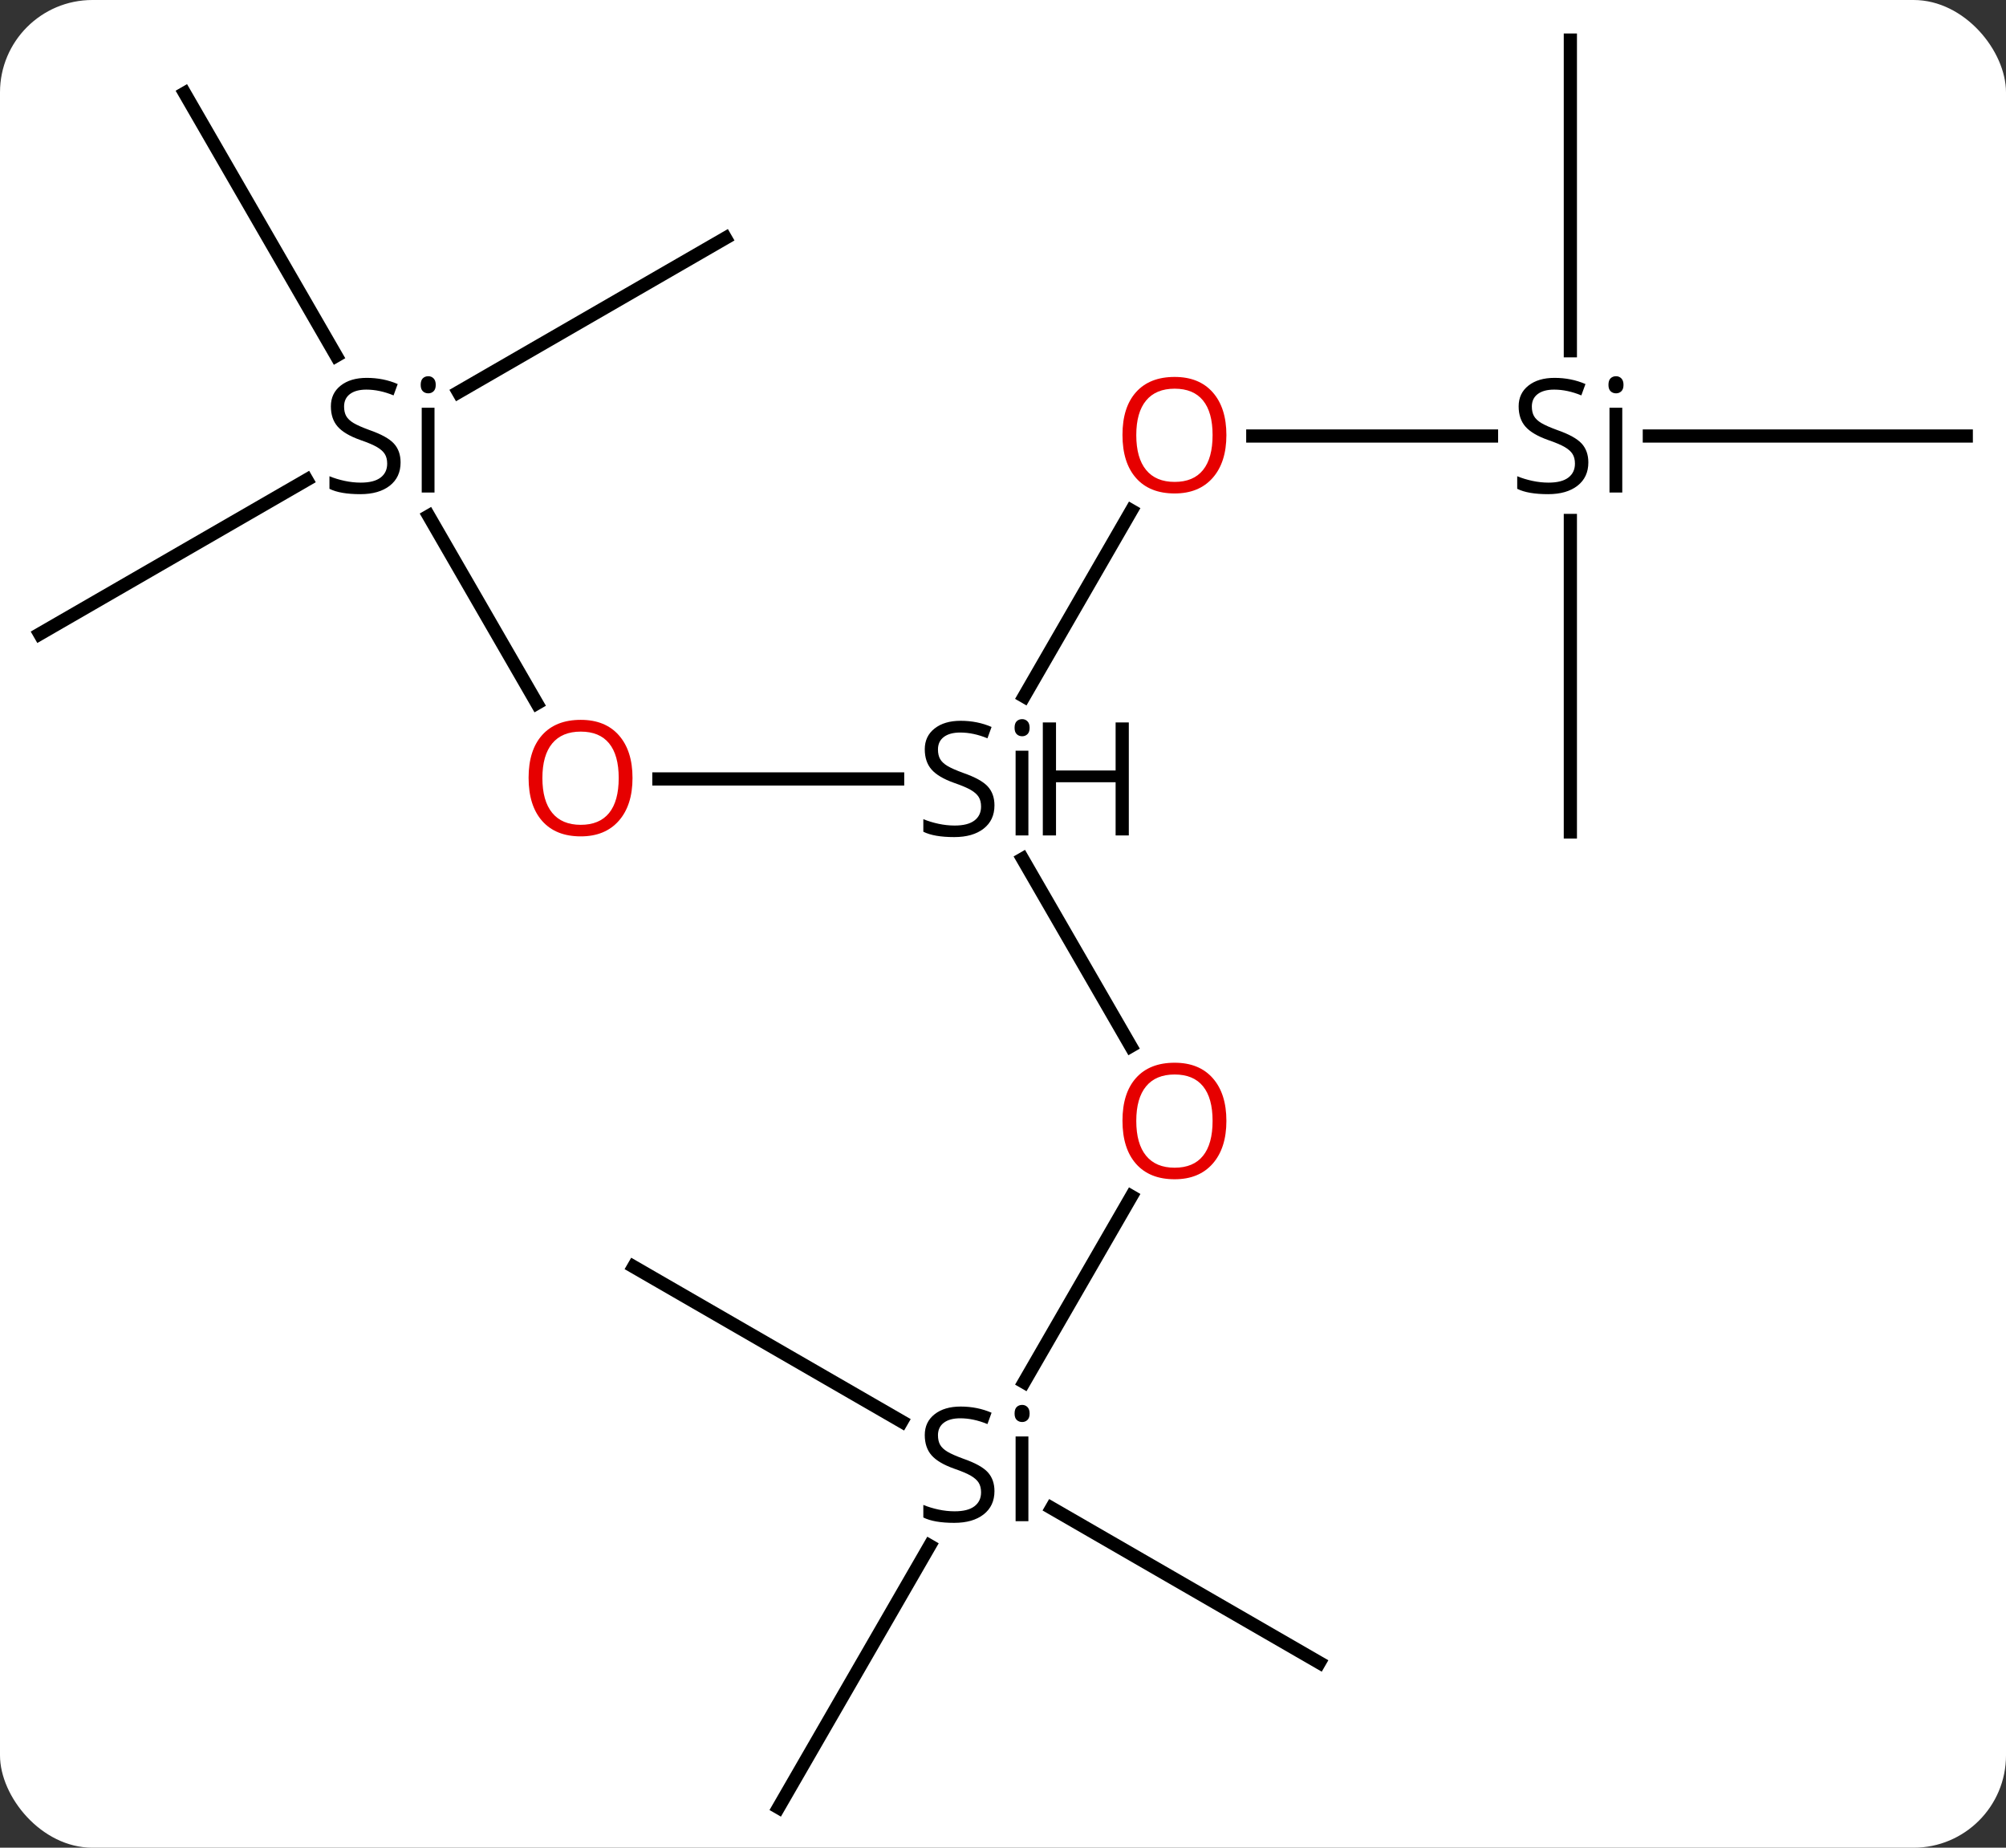 <svg width="152" viewBox="0 0 152 140" style="fill-opacity:1; color-rendering:auto; color-interpolation:auto; text-rendering:auto; stroke:black; stroke-linecap:square; stroke-miterlimit:10; shape-rendering:auto; stroke-opacity:1; fill:black; stroke-dasharray:none; font-weight:normal; stroke-width:1; font-family:'Open Sans'; font-style:normal; stroke-linejoin:miter; font-size:12; stroke-dashoffset:0; image-rendering:auto;" height="140" class="cas-substance-image" xmlns:xlink="http://www.w3.org/1999/xlink" xmlns="http://www.w3.org/2000/svg"><rect x="0" y="0" width="152" height="140" fill="#333333" stroke="none"/><svg class="cas-substance-single-component"><rect y="0" x="0" width="152" stroke="none" ry="7" rx="7" height="140" fill="white" class="cas-substance-group"/><svg y="0" x="0" width="152" viewBox="0 0 152 140" style="fill:black;" height="140" class="cas-substance-single-component-image"><svg><g><g transform="translate(76,70)" style="text-rendering:geometricPrecision; color-rendering:optimizeQuality; color-interpolation:linearRGB; stroke-linecap:butt; image-rendering:optimizeQuality;"><line y2="-17.23" y1="-31.315" x2="1.598" x1="9.729" style="fill:none;"/><line y2="-36.963" y1="-36.963" x2="37.016" x1="18.927" style="fill:none;"/><line y2="-10.98" y1="-10.98" x2="-26.073" x1="-7.984" style="fill:none;"/><line y2="9.272" y1="-4.924" x2="9.683" x1="1.486" style="fill:none;"/><line y2="-36.963" y1="-36.963" x2="72.99" x1="48.975" style="fill:none;"/><line y2="-6.963" y1="-30.565" x2="42.99" x1="42.99" style="fill:none;"/><line y2="-66.963" y1="-43.423" x2="42.99" x1="42.99" style="fill:none;"/><line y2="-30.907" y1="-16.708" x2="-43.514" x1="-35.317" style="fill:none;"/><line y2="34.73" y1="20.648" x2="1.599" x1="9.729" style="fill:none;"/><line y2="-62.943" y1="-43.041" x2="-62.01" x1="-50.52" style="fill:none;"/><line y2="-51.963" y1="-40.28" x2="-21.03" x1="-41.265" style="fill:none;"/><line y2="-21.963" y1="-33.645" x2="-72.99" x1="-52.757" style="fill:none;"/><line y2="66.963" y1="47.118" x2="-17.01" x1="-5.554" style="fill:none;"/><line y2="25.98" y1="37.708" x2="-27.99" x1="-7.677" style="fill:none;"/><line y2="55.98" y1="44.265" x2="23.97" x1="3.679" style="fill:none;"/></g><g transform="translate(76,70)" style="fill:rgb(230,0,0); text-rendering:geometricPrecision; color-rendering:optimizeQuality; image-rendering:optimizeQuality; font-family:'Open Sans'; stroke:rgb(230,0,0); color-interpolation:linearRGB;"><path style="stroke:none;" d="M16.927 -37.033 Q16.927 -34.971 15.888 -33.791 Q14.849 -32.611 13.006 -32.611 Q11.115 -32.611 10.084 -33.776 Q9.053 -34.94 9.053 -37.049 Q9.053 -39.143 10.084 -40.291 Q11.115 -41.44 13.006 -41.44 Q14.865 -41.44 15.896 -40.268 Q16.927 -39.096 16.927 -37.033 ZM10.099 -37.033 Q10.099 -35.299 10.842 -34.393 Q11.584 -33.486 13.006 -33.486 Q14.428 -33.486 15.154 -34.385 Q15.881 -35.283 15.881 -37.033 Q15.881 -38.768 15.154 -39.658 Q14.428 -40.549 13.006 -40.549 Q11.584 -40.549 10.842 -39.651 Q10.099 -38.752 10.099 -37.033 Z"/><path style="fill:black; stroke:none;" d="M-0.647 -8.98 Q-0.647 -7.855 -1.467 -7.214 Q-2.287 -6.574 -3.694 -6.574 Q-5.225 -6.574 -6.037 -6.98 L-6.037 -7.933 Q-5.506 -7.714 -4.889 -7.582 Q-4.272 -7.449 -3.662 -7.449 Q-2.662 -7.449 -2.162 -7.832 Q-1.662 -8.214 -1.662 -8.886 Q-1.662 -9.324 -1.842 -9.613 Q-2.022 -9.902 -2.436 -10.144 Q-2.85 -10.386 -3.709 -10.683 Q-4.897 -11.105 -5.412 -11.691 Q-5.928 -12.277 -5.928 -13.23 Q-5.928 -14.214 -5.186 -14.8 Q-4.444 -15.386 -3.209 -15.386 Q-1.944 -15.386 -0.866 -14.918 L-1.178 -14.058 Q-2.24 -14.496 -3.24 -14.496 Q-4.037 -14.496 -4.483 -14.16 Q-4.928 -13.824 -4.928 -13.214 Q-4.928 -12.777 -4.764 -12.488 Q-4.6 -12.199 -4.209 -11.964 Q-3.819 -11.73 -3.006 -11.433 Q-1.662 -10.964 -1.155 -10.41 Q-0.647 -9.855 -0.647 -8.98 ZM1.924 -6.699 L0.955 -6.699 L0.955 -13.121 L1.924 -13.121 L1.924 -6.699 ZM0.877 -14.855 Q0.877 -15.199 1.041 -15.355 Q1.205 -15.511 1.455 -15.511 Q1.689 -15.511 1.853 -15.347 Q2.017 -15.183 2.017 -14.855 Q2.017 -14.527 1.853 -14.371 Q1.689 -14.214 1.455 -14.214 Q1.205 -14.214 1.041 -14.371 Q0.877 -14.527 0.877 -14.855 Z"/><path style="fill:black; stroke:none;" d="M9.533 -6.699 L8.533 -6.699 L8.533 -10.73 L4.017 -10.73 L4.017 -6.699 L3.017 -6.699 L3.017 -15.261 L4.017 -15.261 L4.017 -11.621 L8.533 -11.621 L8.533 -15.261 L9.533 -15.261 L9.533 -6.699 Z"/><path style="fill:black; stroke:none;" d="M44.353 -34.963 Q44.353 -33.838 43.533 -33.197 Q42.713 -32.557 41.306 -32.557 Q39.775 -32.557 38.963 -32.963 L38.963 -33.916 Q39.494 -33.697 40.111 -33.565 Q40.728 -33.432 41.338 -33.432 Q42.338 -33.432 42.838 -33.815 Q43.338 -34.197 43.338 -34.869 Q43.338 -35.307 43.158 -35.596 Q42.978 -35.885 42.564 -36.127 Q42.15 -36.369 41.291 -36.666 Q40.103 -37.088 39.588 -37.674 Q39.072 -38.26 39.072 -39.213 Q39.072 -40.197 39.814 -40.783 Q40.556 -41.369 41.791 -41.369 Q43.056 -41.369 44.135 -40.901 L43.822 -40.041 Q42.76 -40.479 41.76 -40.479 Q40.963 -40.479 40.517 -40.143 Q40.072 -39.807 40.072 -39.197 Q40.072 -38.76 40.236 -38.471 Q40.4 -38.182 40.791 -37.947 Q41.181 -37.713 41.994 -37.416 Q43.338 -36.947 43.846 -36.393 Q44.353 -35.838 44.353 -34.963 ZM46.924 -32.682 L45.955 -32.682 L45.955 -39.104 L46.924 -39.104 L46.924 -32.682 ZM45.877 -40.838 Q45.877 -41.182 46.041 -41.338 Q46.205 -41.494 46.455 -41.494 Q46.689 -41.494 46.853 -41.33 Q47.017 -41.166 47.017 -40.838 Q47.017 -40.51 46.853 -40.354 Q46.689 -40.197 46.455 -40.197 Q46.205 -40.197 46.041 -40.354 Q45.877 -40.51 45.877 -40.838 Z"/><path style="stroke:none;" d="M-28.073 -11.05 Q-28.073 -8.988 -29.112 -7.808 Q-30.151 -6.628 -31.994 -6.628 Q-33.885 -6.628 -34.916 -7.793 Q-35.947 -8.957 -35.947 -11.066 Q-35.947 -13.16 -34.916 -14.308 Q-33.885 -15.457 -31.994 -15.457 Q-30.135 -15.457 -29.104 -14.285 Q-28.073 -13.113 -28.073 -11.05 ZM-34.901 -11.05 Q-34.901 -9.316 -34.158 -8.41 Q-33.416 -7.503 -31.994 -7.503 Q-30.573 -7.503 -29.846 -8.402 Q-29.119 -9.3 -29.119 -11.05 Q-29.119 -12.785 -29.846 -13.675 Q-30.573 -14.566 -31.994 -14.566 Q-33.416 -14.566 -34.158 -13.668 Q-34.901 -12.769 -34.901 -11.05 Z"/><path style="stroke:none;" d="M16.927 14.93 Q16.927 16.992 15.888 18.172 Q14.849 19.352 13.006 19.352 Q11.115 19.352 10.084 18.188 Q9.053 17.023 9.053 14.914 Q9.053 12.82 10.084 11.672 Q11.115 10.523 13.006 10.523 Q14.865 10.523 15.896 11.695 Q16.927 12.867 16.927 14.93 ZM10.099 14.93 Q10.099 16.664 10.842 17.57 Q11.584 18.477 13.006 18.477 Q14.428 18.477 15.154 17.578 Q15.881 16.68 15.881 14.93 Q15.881 13.195 15.154 12.305 Q14.428 11.414 13.006 11.414 Q11.584 11.414 10.842 12.312 Q10.099 13.211 10.099 14.93 Z"/><path style="fill:black; stroke:none;" d="M-45.647 -34.963 Q-45.647 -33.838 -46.467 -33.197 Q-47.287 -32.557 -48.694 -32.557 Q-50.225 -32.557 -51.037 -32.963 L-51.037 -33.916 Q-50.506 -33.697 -49.889 -33.565 Q-49.272 -33.432 -48.662 -33.432 Q-47.662 -33.432 -47.162 -33.815 Q-46.662 -34.197 -46.662 -34.869 Q-46.662 -35.307 -46.842 -35.596 Q-47.022 -35.885 -47.436 -36.127 Q-47.85 -36.369 -48.709 -36.666 Q-49.897 -37.088 -50.412 -37.674 Q-50.928 -38.26 -50.928 -39.213 Q-50.928 -40.197 -50.186 -40.783 Q-49.444 -41.369 -48.209 -41.369 Q-46.944 -41.369 -45.865 -40.901 L-46.178 -40.041 Q-47.24 -40.479 -48.24 -40.479 Q-49.037 -40.479 -49.483 -40.143 Q-49.928 -39.807 -49.928 -39.197 Q-49.928 -38.76 -49.764 -38.471 Q-49.6 -38.182 -49.209 -37.947 Q-48.819 -37.713 -48.006 -37.416 Q-46.662 -36.947 -46.154 -36.393 Q-45.647 -35.838 -45.647 -34.963 ZM-43.076 -32.682 L-44.045 -32.682 L-44.045 -39.104 L-43.076 -39.104 L-43.076 -32.682 ZM-44.123 -40.838 Q-44.123 -41.182 -43.959 -41.338 Q-43.795 -41.494 -43.545 -41.494 Q-43.311 -41.494 -43.147 -41.33 Q-42.983 -41.166 -42.983 -40.838 Q-42.983 -40.51 -43.147 -40.354 Q-43.311 -40.197 -43.545 -40.197 Q-43.795 -40.197 -43.959 -40.354 Q-44.123 -40.51 -44.123 -40.838 Z"/><path style="fill:black; stroke:none;" d="M-0.647 42.98 Q-0.647 44.105 -1.467 44.746 Q-2.287 45.386 -3.694 45.386 Q-5.225 45.386 -6.037 44.98 L-6.037 44.027 Q-5.506 44.246 -4.889 44.378 Q-4.272 44.511 -3.662 44.511 Q-2.662 44.511 -2.162 44.128 Q-1.662 43.746 -1.662 43.074 Q-1.662 42.636 -1.842 42.347 Q-2.022 42.058 -2.436 41.816 Q-2.85 41.574 -3.709 41.277 Q-4.897 40.855 -5.412 40.269 Q-5.928 39.683 -5.928 38.73 Q-5.928 37.746 -5.186 37.16 Q-4.444 36.574 -3.209 36.574 Q-1.944 36.574 -0.866 37.042 L-1.178 37.902 Q-2.24 37.464 -3.24 37.464 Q-4.037 37.464 -4.483 37.8 Q-4.928 38.136 -4.928 38.746 Q-4.928 39.183 -4.764 39.472 Q-4.6 39.761 -4.209 39.996 Q-3.819 40.23 -3.006 40.527 Q-1.662 40.996 -1.155 41.55 Q-0.647 42.105 -0.647 42.98 ZM1.924 45.261 L0.955 45.261 L0.955 38.839 L1.924 38.839 L1.924 45.261 ZM0.877 37.105 Q0.877 36.761 1.041 36.605 Q1.205 36.449 1.455 36.449 Q1.689 36.449 1.853 36.613 Q2.017 36.777 2.017 37.105 Q2.017 37.433 1.853 37.589 Q1.689 37.746 1.455 37.746 Q1.205 37.746 1.041 37.589 Q0.877 37.433 0.877 37.105 Z"/></g></g></svg></svg></svg></svg>